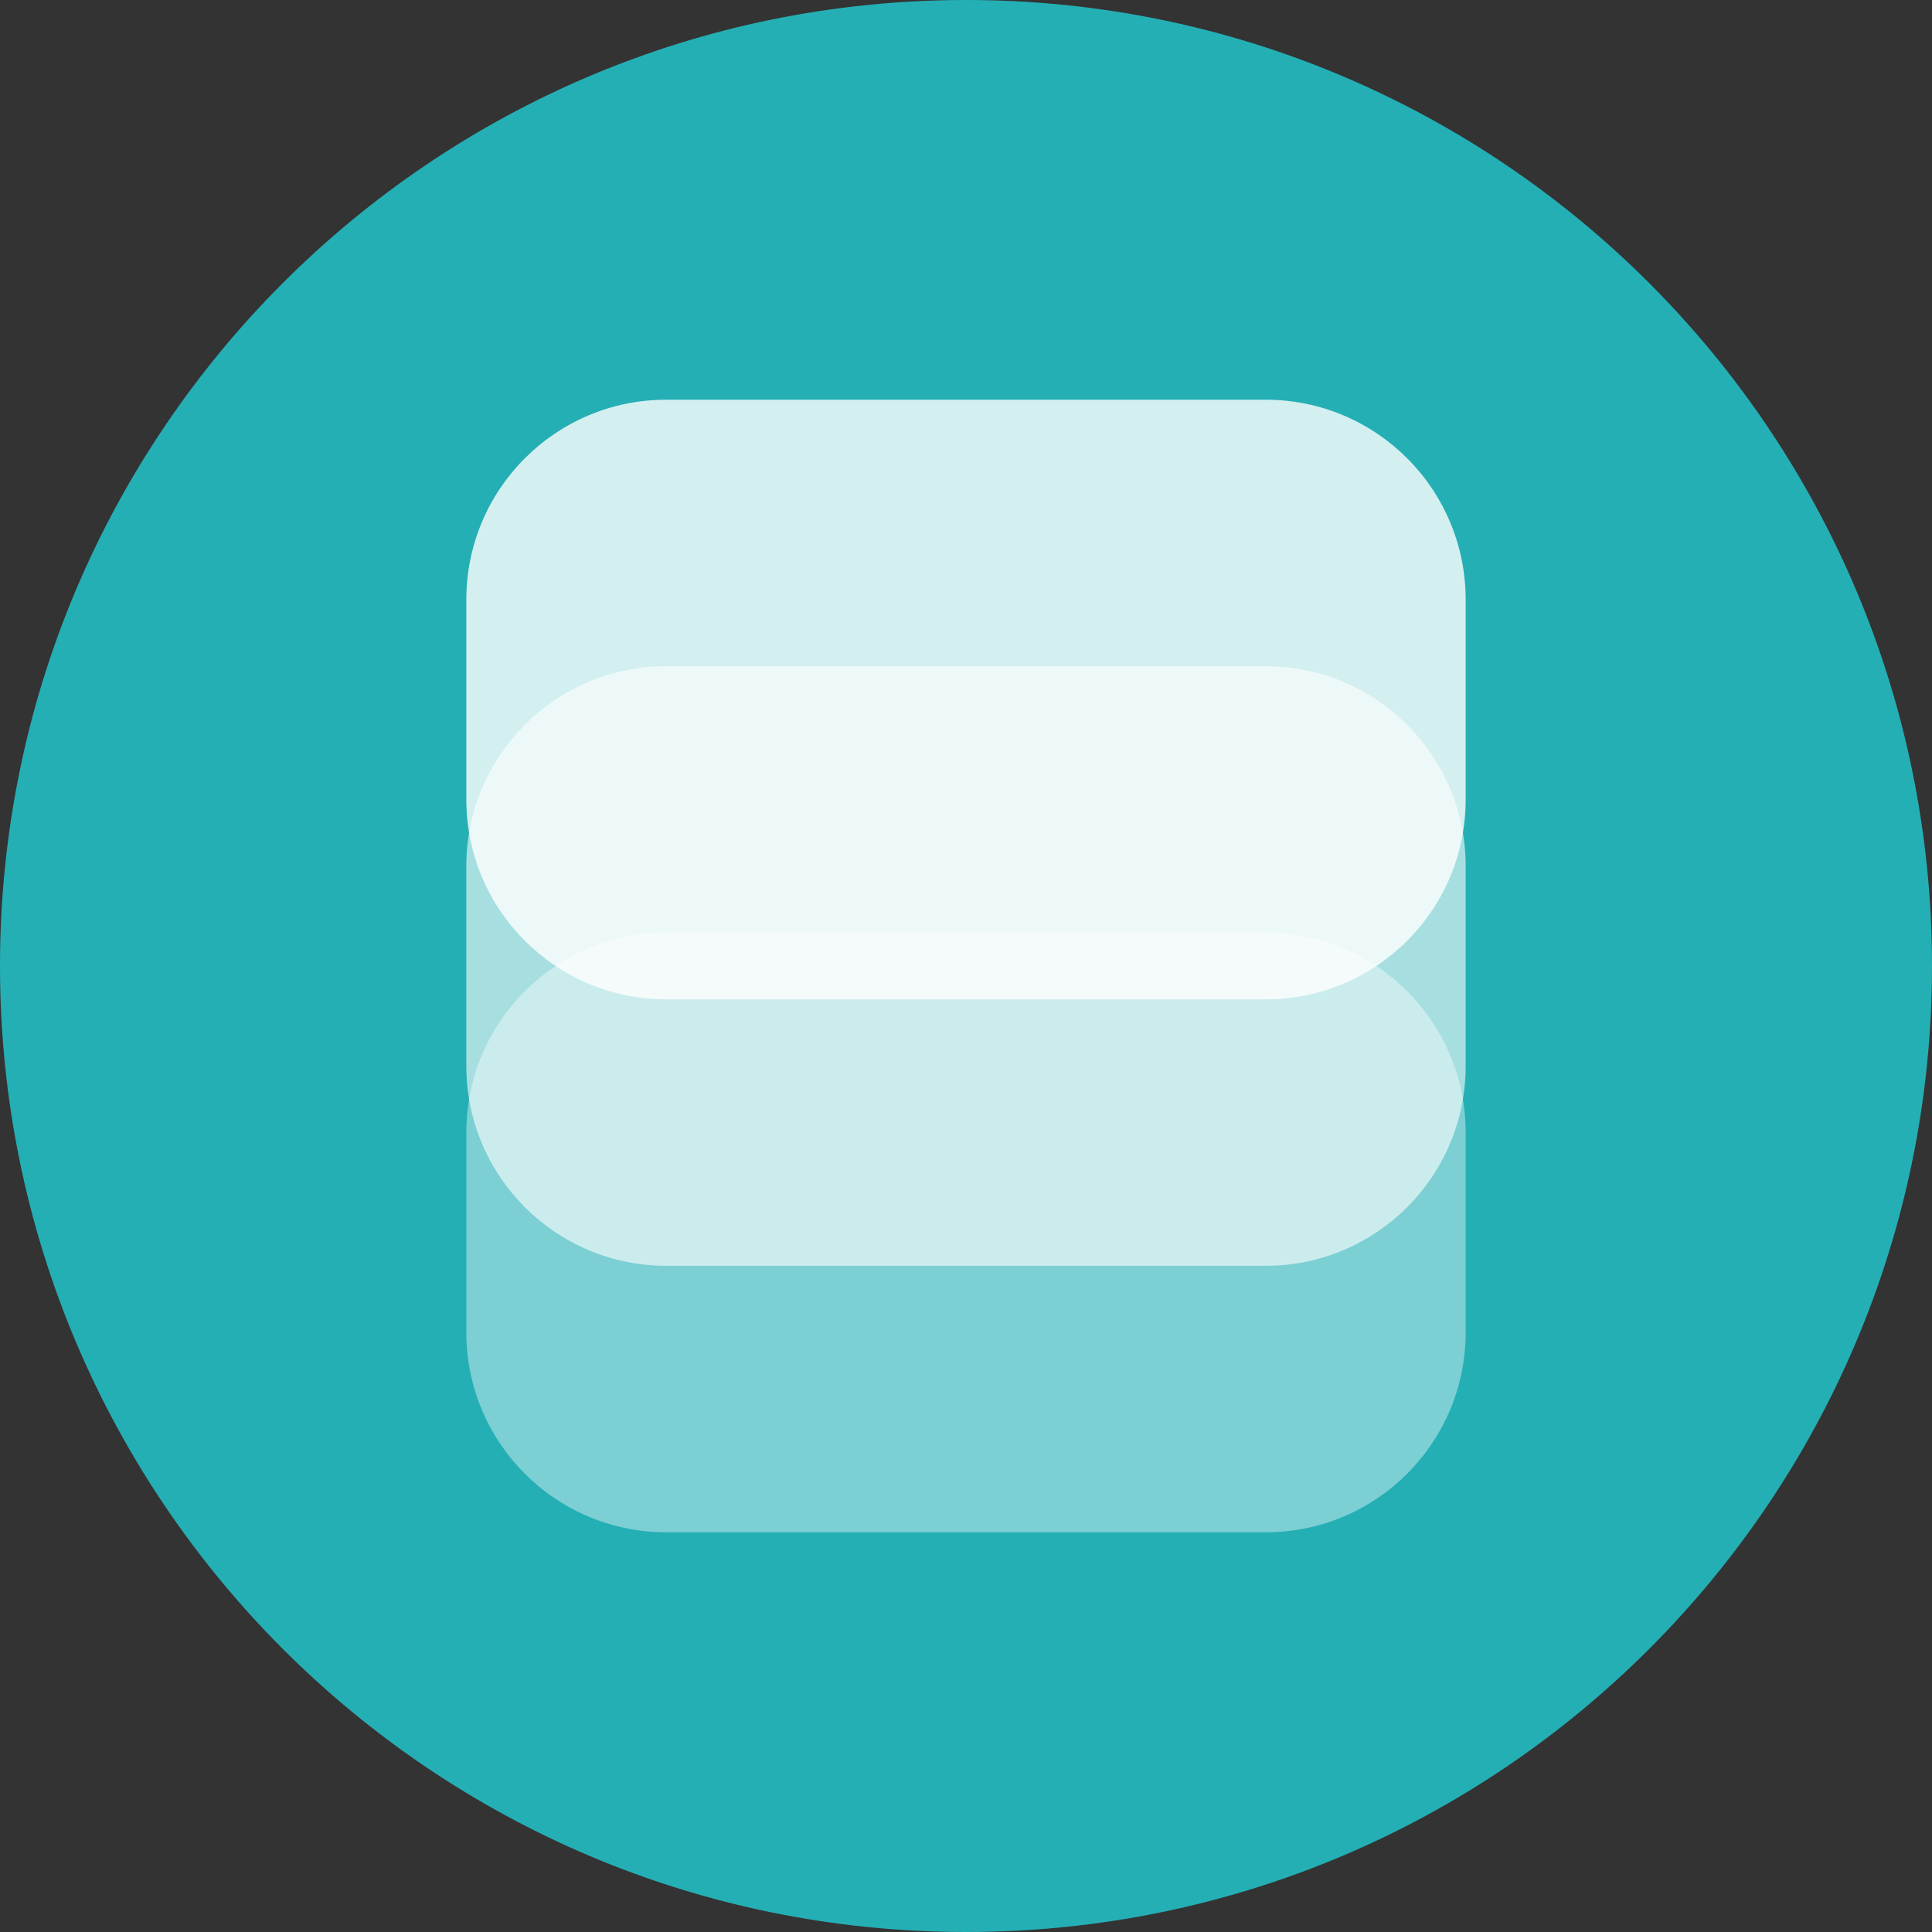 <svg width="48" height="48" viewBox="0 0 48 48" fill="none" xmlns="http://www.w3.org/2000/svg">
<rect x="0" y="0" width="48" height="48" fill="#333333" stroke="none"/>
<path fill-rule="evenodd" clip-rule="evenodd" d="M24 48C37.255 48 48 37.255 48 24C48 10.745 37.255 0 24 0C10.745 0 0 10.745 0 24C0 37.255 10.745 48 24 48Z" fill="#24AFB5"/>
<path opacity="0.4" fill-rule="evenodd" clip-rule="evenodd" d="M16.552 23.172H31.448C34.191 23.172 36.414 25.395 36.414 28.138V33.103C36.414 35.846 34.191 38.069 31.448 38.069H16.552C13.809 38.069 11.586 35.846 11.586 33.103V28.138C11.586 25.395 13.809 23.172 16.552 23.172Z" fill="white"/>
<path opacity="0.6" fill-rule="evenodd" clip-rule="evenodd" d="M16.552 16.552H31.448C34.191 16.552 36.414 18.775 36.414 21.517V26.483C36.414 29.225 34.191 31.448 31.448 31.448H16.552C13.809 31.448 11.586 29.225 11.586 26.483V21.517C11.586 18.775 13.809 16.552 16.552 16.552Z" fill="white"/>
<path opacity="0.8" fill-rule="evenodd" clip-rule="evenodd" d="M16.552 9.931H31.448C34.191 9.931 36.414 12.154 36.414 14.896V19.862C36.414 22.604 34.191 24.828 31.448 24.828H16.552C13.809 24.828 11.586 22.604 11.586 19.862V14.896C11.586 12.154 13.809 9.931 16.552 9.931Z" fill="white"/>
</svg>

